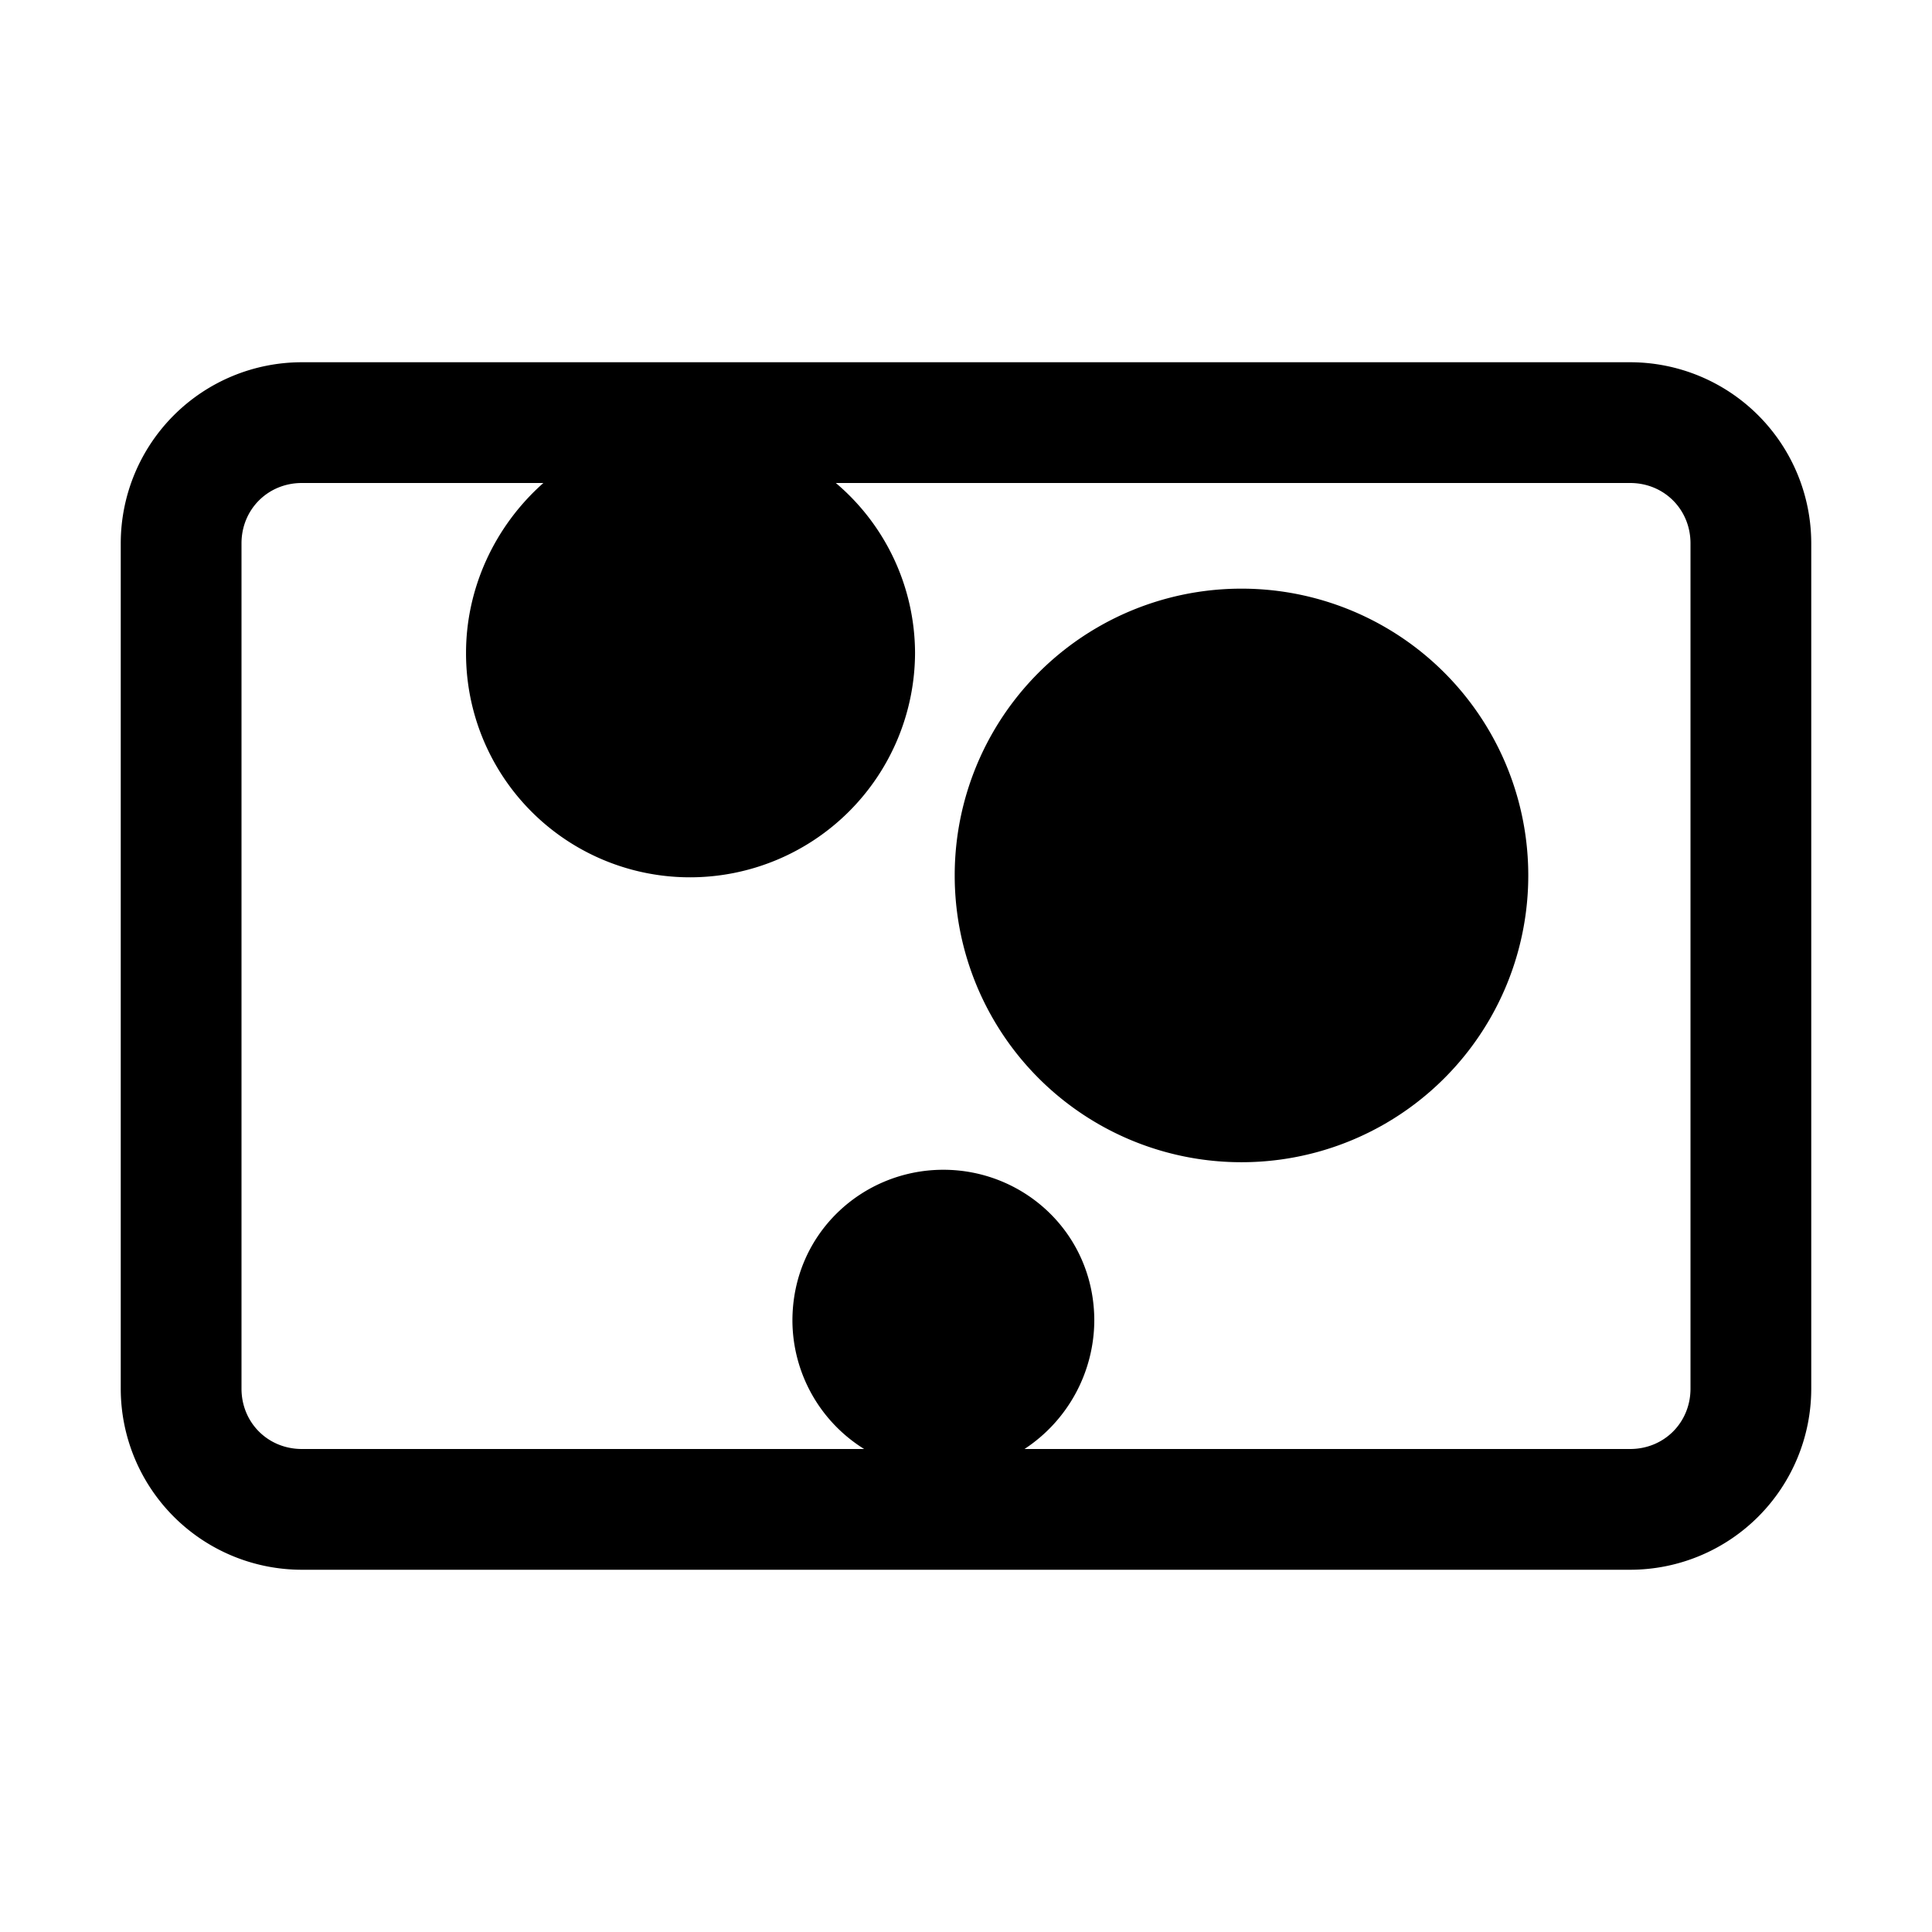 <svg id="icon" height="32" viewBox="0 0 32 32" width="32" xmlns="http://www.w3.org/2000/svg"><path d="m27 6a3 3 0 0 1 3 3v14a3 3 0 0 1 -3 3h-22a3 3 0 0 1 -3-3v-14a3 3 0 0 1 3-3zm-18 2h-4c-.563 0-1 .438-1 1v14c0 .563.438 1 1 1h9.313a2.515 2.515 0 0 1 -1.188-2.125c0-1.438 1.156-2.5 2.5-2.5s2.5 1.063 2.5 2.5a2.56 2.56 0 0 1 -1.156 2.125h10.031c.563 0 1-.438 1-1v-14c0-.563-.438-1-1-1h-13.156a3.7 3.7 0 0 1 1.312 2.813 3.728 3.728 0 0 1 -3.719 3.718 3.708 3.708 0 0 1 -3.718-3.719c0-1.062.468-2.092 1.281-2.812zm6.813 6.5a4.748 4.748 0 0 1 4.75-4.75 4.748 4.748 0 0 1 4.75 4.75 4.748 4.748 0 0 1 -4.75 4.75 4.748 4.748 0 0 1 -4.75-4.75z" fill="currentColor" fill-rule="evenodd"/></svg>
